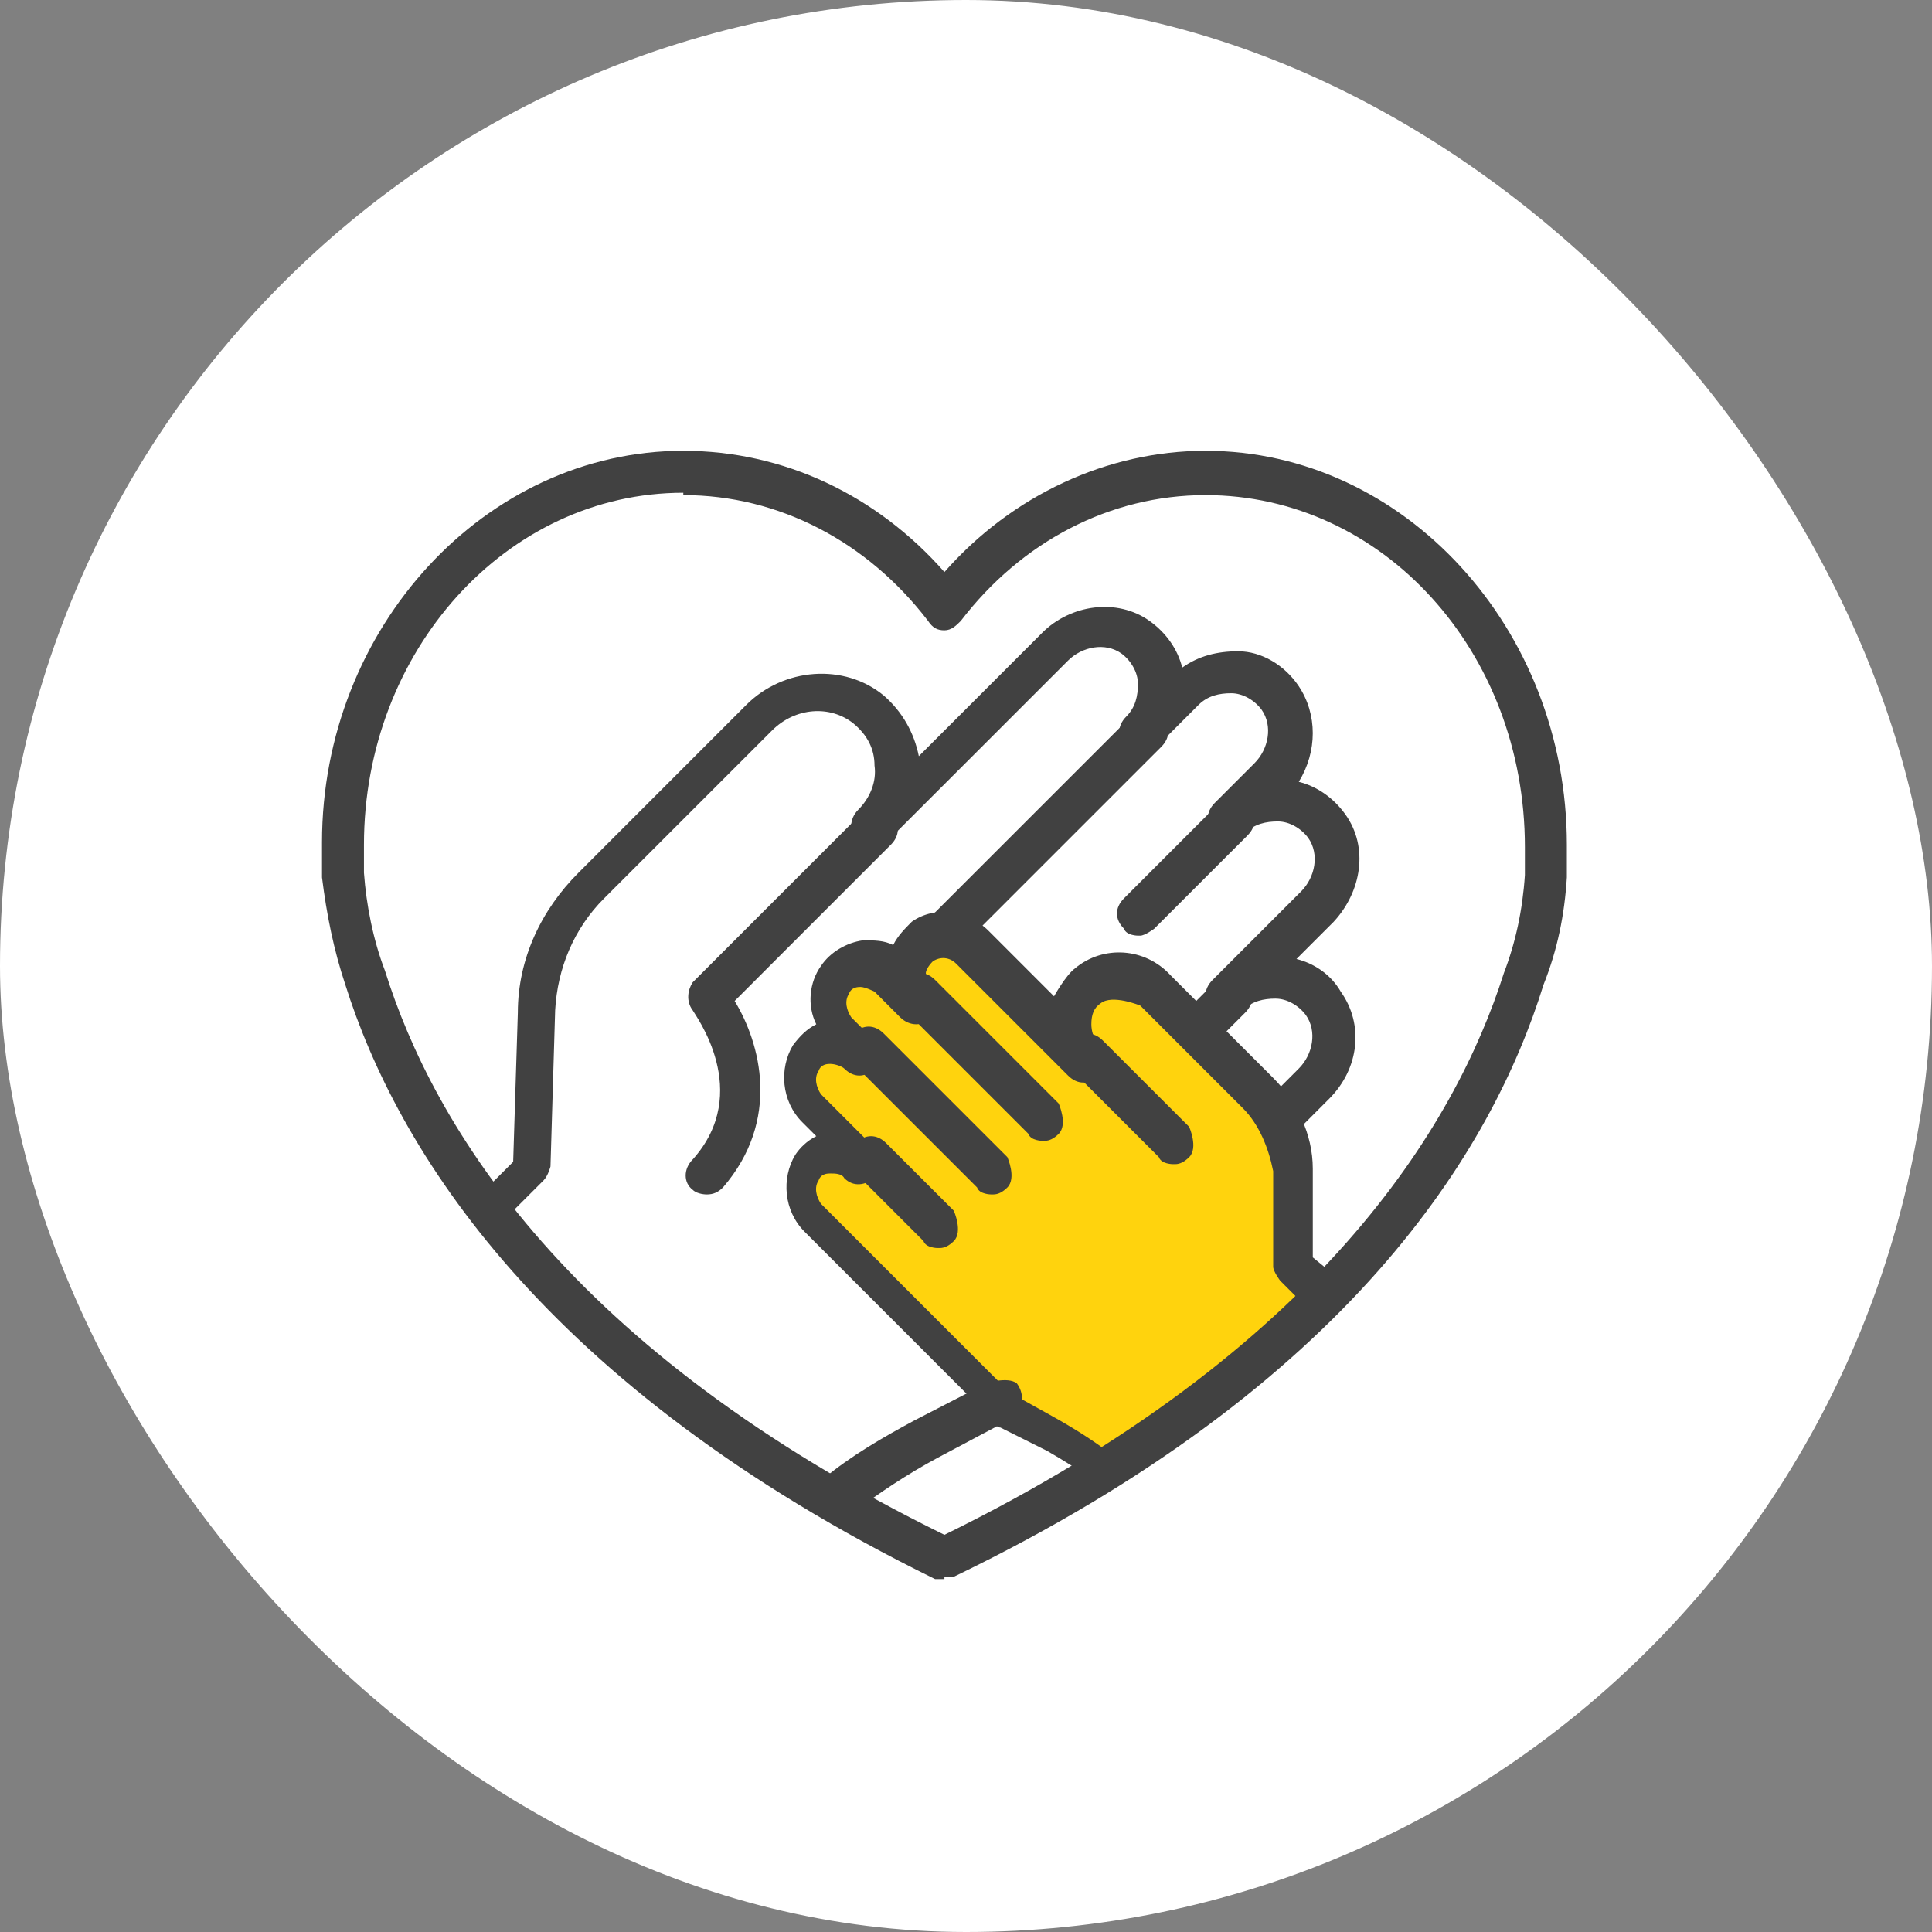 <svg width="60" height="60" viewBox="0 0 60 60" fill="none" xmlns="http://www.w3.org/2000/svg">
<rect x="0" y="0" width="60" height="60" fill="#808080" stroke="none"/>
<rect width="60" height="60" rx="30" fill="white"/>
<path d="M30 29.5L33 32L33.5 31L35 30L40 35V38.5L41.5 40.5L34 45.5L32.5 44.5L25.5 38.5L25 36.5L25.5 35.5L25 33L26 32.5L25.5 31L26.5 30.5L28 29.5H30Z" fill="#FFD30D"/>
<path d="M37.15 32.678C37.15 32.678 36.788 32.678 36.716 32.461C36.426 32.172 36.426 31.809 36.716 31.52L37.729 30.506C37.729 30.506 38.381 30.217 38.67 30.506C38.96 30.796 38.96 31.158 38.67 31.448L37.657 32.461C37.657 32.461 37.367 32.678 37.222 32.678H37.15Z" fill="#414141"/>
<path d="M35.34 29.058C35.34 29.058 34.978 29.058 34.906 28.841C34.616 28.552 34.616 28.19 34.906 27.9L37.801 25.004C37.801 25.004 38.453 24.715 38.743 25.004C39.032 25.294 39.032 25.656 38.743 25.945L35.847 28.841C35.847 28.841 35.557 29.058 35.412 29.058H35.34Z" fill="#414141"/>
<path d="M29.331 29.638C29.331 29.638 28.969 29.638 28.896 29.42C28.607 29.131 28.607 28.769 28.896 28.479L35.123 22.253C35.123 22.253 35.774 21.963 36.064 22.253C36.353 22.543 36.353 22.905 36.064 23.194L29.838 29.42C29.838 29.42 29.548 29.638 29.403 29.638H29.331Z" fill="#414141"/>
<path d="M21.946 37.095C21.946 37.095 21.656 37.095 21.512 36.95C21.222 36.733 21.222 36.298 21.512 36.009C23.394 33.909 21.584 31.52 21.512 31.375C21.294 31.086 21.367 30.724 21.512 30.507L26.724 25.294C26.724 25.294 27.376 25.004 27.665 25.294C27.955 25.584 27.955 25.946 27.665 26.235L22.815 31.086C23.611 32.389 24.263 34.778 22.453 36.877C22.308 37.022 22.163 37.095 21.946 37.095Z" fill="#414141"/>
<path d="M25.929 47.086C25.929 47.086 25.567 47.013 25.422 46.868C25.205 46.579 25.277 46.144 25.567 45.927C26.436 45.203 27.449 44.624 28.39 44.117L30.635 42.959C30.635 42.959 31.286 42.742 31.576 42.959C31.793 43.248 31.793 43.611 31.576 43.9C31.576 43.9 31.503 44.045 31.431 44.045L29.114 45.276C28.173 45.782 27.305 46.362 26.436 47.013C26.291 47.086 26.146 47.158 26.074 47.158L25.929 47.086Z" fill="#414141"/>
<path d="M15.286 38.325C15.286 38.325 14.924 38.325 14.851 38.108C14.562 37.819 14.562 37.457 14.851 37.167L15.937 36.081L16.082 31.448C16.082 29.782 16.806 28.262 17.965 27.104L23.177 21.891C24.335 20.733 26.218 20.588 27.448 21.602C28.028 22.108 28.39 22.76 28.535 23.484L32.371 19.647C33.24 18.778 34.688 18.561 35.702 19.285C36.209 19.647 36.571 20.154 36.715 20.733C37.222 20.371 37.801 20.226 38.453 20.226C39.177 20.226 39.901 20.66 40.335 21.312C40.914 22.181 40.914 23.339 40.335 24.28C40.914 24.425 41.421 24.787 41.783 25.294C42.507 26.307 42.29 27.683 41.421 28.624L40.263 29.782C40.842 29.927 41.349 30.289 41.638 30.796C42.362 31.81 42.218 33.185 41.276 34.126L40.263 35.14C40.263 35.14 39.611 35.429 39.322 35.14C39.032 34.85 39.032 34.488 39.322 34.199L40.335 33.185C40.77 32.751 40.914 32.027 40.552 31.52C40.335 31.23 39.973 31.013 39.611 31.013C39.249 31.013 38.887 31.086 38.598 31.375C38.308 31.665 37.946 31.665 37.657 31.375C37.367 31.086 37.367 30.724 37.657 30.434L40.408 27.683C40.842 27.249 40.987 26.525 40.625 26.018C40.408 25.728 40.046 25.511 39.684 25.511C39.322 25.511 38.96 25.584 38.67 25.873C38.38 26.163 38.019 26.163 37.729 25.873C37.439 25.584 37.439 25.221 37.729 24.932L38.96 23.701C39.394 23.267 39.539 22.543 39.177 22.036C38.96 21.746 38.598 21.529 38.236 21.529C37.874 21.529 37.512 21.602 37.222 21.891L35.919 23.194C35.919 23.194 35.267 23.484 34.978 23.194C34.688 22.905 34.688 22.543 34.978 22.253C35.267 21.964 35.34 21.602 35.34 21.24C35.34 20.878 35.123 20.516 34.833 20.299C34.326 19.936 33.602 20.081 33.168 20.516L27.593 26.09C27.593 26.09 26.942 26.38 26.652 26.09C26.363 25.873 26.363 25.439 26.652 25.149C27.014 24.787 27.231 24.28 27.159 23.774C27.159 23.267 26.942 22.832 26.507 22.47C25.783 21.891 24.698 21.964 23.974 22.688L18.761 27.9C17.82 28.841 17.313 30.072 17.241 31.375L17.096 36.226C17.096 36.226 17.023 36.515 16.879 36.66L15.648 37.891C15.648 37.891 15.358 38.108 15.213 38.108L15.286 38.325Z" fill="#414141"/>
<path d="M29.115 38.759C29.115 38.759 28.753 38.759 28.68 38.542L26.581 36.443C26.581 36.443 26.291 35.791 26.581 35.502C26.87 35.212 27.232 35.212 27.522 35.502L29.622 37.601C29.622 37.601 29.911 38.253 29.622 38.542C29.477 38.687 29.332 38.759 29.187 38.759H29.115Z" fill="#414141"/>
<path d="M30.778 37.094C30.778 37.094 30.416 37.094 30.344 36.877L26.507 33.04C26.507 33.04 26.217 32.389 26.507 32.099C26.796 31.809 27.158 31.809 27.448 32.099L31.285 35.936C31.285 35.936 31.574 36.588 31.285 36.877C31.14 37.022 30.995 37.094 30.851 37.094H30.778Z" fill="#414141"/>
<path d="M32.372 35.429C32.372 35.429 32.01 35.429 31.938 35.212L28.101 31.375C28.101 31.375 27.811 30.724 28.101 30.434C28.39 30.144 28.752 30.144 29.042 30.434L32.879 34.271C32.879 34.271 33.169 34.923 32.879 35.212C32.734 35.357 32.59 35.429 32.445 35.429H32.372Z" fill="#414141"/>
<path d="M36.424 36.154C36.424 36.154 36.062 36.154 35.99 35.936L33.311 33.258C33.311 33.258 33.022 32.606 33.311 32.316C33.601 32.027 33.963 32.027 34.252 32.316L36.931 34.995C36.931 34.995 37.221 35.647 36.931 35.936C36.786 36.081 36.642 36.154 36.497 36.154H36.424Z" fill="#414141"/>
<path d="M34.472 46.217C34.472 46.217 34.182 46.217 34.11 46.072C33.603 45.71 33.024 45.348 32.517 45.058L31.069 44.334C31.069 44.334 30.924 44.334 30.924 44.19L24.988 38.253C24.336 37.601 24.264 36.588 24.698 35.864C24.843 35.647 25.06 35.429 25.35 35.285L24.915 34.85C24.264 34.199 24.192 33.185 24.626 32.461C24.843 32.172 25.06 31.954 25.35 31.81C25.06 31.23 25.133 30.506 25.495 30C25.784 29.565 26.291 29.276 26.798 29.203C27.16 29.203 27.449 29.203 27.739 29.348C27.884 29.059 28.101 28.841 28.318 28.624C29.042 28.117 30.056 28.262 30.707 28.914L32.734 30.941C32.734 30.941 33.096 30.289 33.386 30.072C34.255 29.348 35.558 29.421 36.354 30.289L39.54 33.475C40.264 34.199 40.77 35.212 40.77 36.298V39.049L41.567 39.701C41.856 39.99 41.856 40.352 41.567 40.642C41.277 40.932 40.915 40.932 40.626 40.642L39.757 39.773C39.757 39.773 39.54 39.484 39.54 39.339V36.371C39.395 35.647 39.105 34.923 38.599 34.416L35.413 31.23C35.413 31.23 34.544 30.869 34.182 31.158C33.965 31.303 33.893 31.52 33.893 31.81C33.893 32.027 33.965 32.244 34.11 32.461C34.399 32.751 34.399 33.113 34.11 33.402C33.82 33.692 33.458 33.692 33.169 33.402L29.694 29.927C29.476 29.71 29.187 29.71 28.97 29.855C28.825 30 28.753 30.145 28.753 30.217C28.753 30.362 28.753 30.506 28.897 30.651C29.187 30.941 29.187 31.303 28.897 31.593C28.68 31.882 28.246 31.882 27.956 31.593L27.16 30.796C27.16 30.796 26.87 30.651 26.725 30.651C26.653 30.651 26.436 30.651 26.363 30.869C26.219 31.086 26.291 31.375 26.436 31.593L27.16 32.316C27.16 32.316 27.377 32.606 27.377 32.751C27.377 32.896 27.377 33.113 27.16 33.185C26.87 33.475 26.508 33.475 26.219 33.185C26.146 33.113 25.929 33.04 25.784 33.04C25.712 33.04 25.495 33.04 25.422 33.258C25.277 33.475 25.35 33.764 25.495 33.982L27.16 35.647C27.16 35.647 27.449 36.298 27.16 36.588C26.87 36.805 26.508 36.877 26.219 36.588C26.146 36.443 25.929 36.443 25.784 36.443C25.712 36.443 25.495 36.443 25.422 36.66C25.277 36.877 25.35 37.167 25.495 37.384L31.359 43.248L32.662 43.972C33.313 44.334 33.893 44.696 34.472 45.131C34.761 45.348 34.834 45.782 34.617 46.072C34.472 46.217 34.327 46.289 34.11 46.289L34.472 46.217Z" fill="#414141"/>
<path d="M29.33 49.04C29.33 49.04 29.113 49.04 29.04 49.04C16.805 43.031 12.317 35.647 10.724 30.579C10.362 29.493 10.145 28.407 10 27.249C10 26.597 10 26.235 10 26.163C10 19.502 15.068 14 21.221 14C24.335 14 27.23 15.376 29.33 17.765C31.43 15.376 34.398 14 37.438 14C43.592 14 48.66 19.502 48.66 26.235C48.66 26.235 48.66 26.597 48.66 27.249C48.588 28.407 48.37 29.493 47.936 30.579C46.343 35.719 41.927 43.031 29.62 48.968C29.547 48.968 29.402 48.968 29.33 48.968V49.04ZM21.221 15.303C15.719 15.303 11.303 20.226 11.303 26.235C11.303 26.235 11.303 26.597 11.303 27.104C11.376 28.117 11.593 29.203 11.955 30.145C13.475 34.995 17.674 41.945 29.33 47.665C40.986 41.945 45.185 34.995 46.705 30.217C47.067 29.276 47.285 28.262 47.357 27.176C47.357 26.597 47.357 26.308 47.357 26.308C47.357 20.226 42.941 15.376 37.438 15.376C34.47 15.376 31.719 16.823 29.837 19.285C29.692 19.43 29.547 19.575 29.33 19.575C29.113 19.575 28.968 19.502 28.823 19.285C26.941 16.823 24.19 15.376 21.221 15.376V15.303Z" fill="#414141"/>
</svg>
